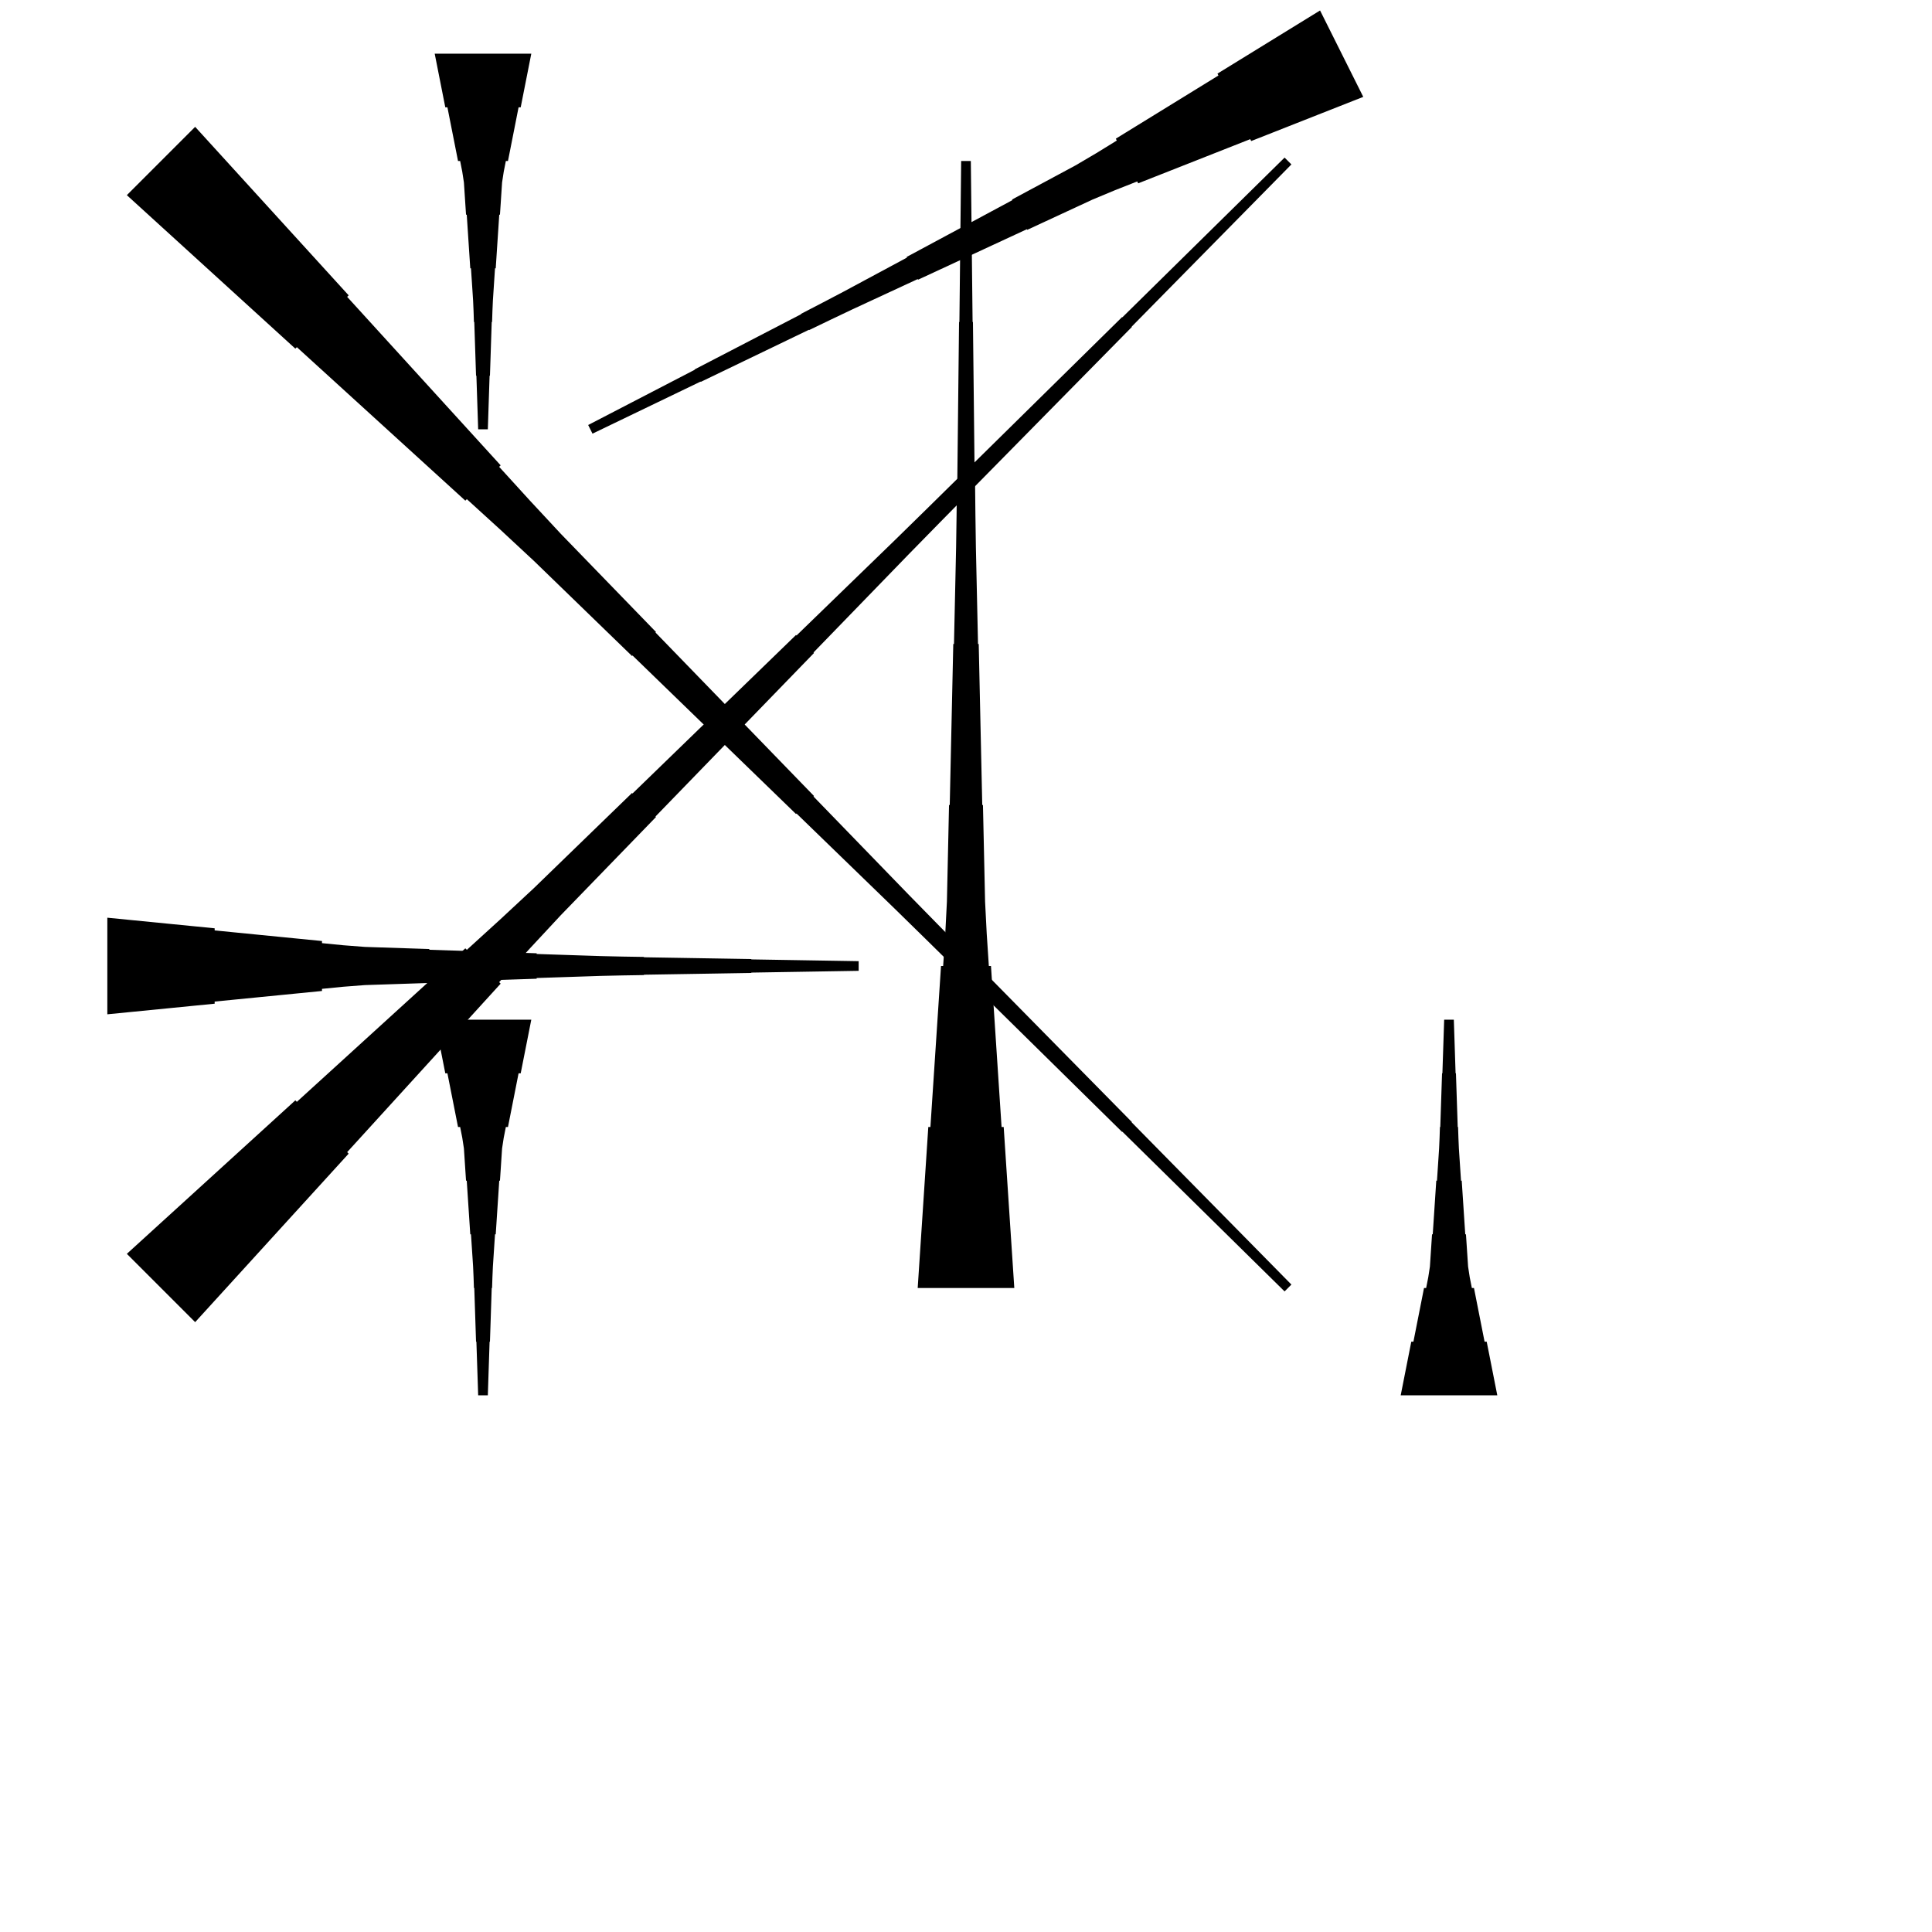 <?xml version="1.0" encoding="UTF-8"?>
<!-- Flat -->
<svg version="1.1" xmlns="http://www.w3.org/2000/svg" xmlns:xlink="http://www.w3.org/1999/xlink" width="283.465pt" height="283.465pt" viewBox="0 0 283.465 283.465">
<title>Untitled</title>
<polygon points="15.748 134.646 18.898 134.957 22.047 135.268 25.197 135.579 28.346 135.89 31.496 136.201 31.496 136.512 34.646 136.823 37.795 137.135 40.945 137.446 44.094 137.757 47.244 138.068 47.244 138.379 50.394 138.69 53.543 138.932 56.693 139.036 59.843 139.14 62.992 139.243 62.992 139.347 66.142 139.451 69.291 139.554 72.441 139.658 75.591 139.762 78.74 139.866 78.74 139.969 81.89 140.073 85.039 140.177 88.189 140.28 91.339 140.35 94.488 140.401 94.488 140.453 97.638 140.505 100.787 140.557 103.937 140.609 107.087 140.661 110.236 140.713 110.236 140.764 113.386 140.816 116.535 140.868 119.685 140.92 122.835 140.972 125.984 141.024 125.984 142.441 122.835 142.493 119.685 142.545 116.535 142.596 113.386 142.648 110.236 142.7 110.236 142.752 107.087 142.804 103.937 142.856 100.787 142.908 97.638 142.959 94.488 143.011 94.488 143.063 91.339 143.115 88.189 143.184 85.039 143.288 81.89 143.392 78.74 143.495 78.74 143.599 75.591 143.703 72.441 143.806 69.291 143.91 66.142 144.014 62.992 144.118 62.992 144.221 59.843 144.325 56.693 144.429 53.543 144.532 50.394 144.774 47.244 145.085 47.244 145.397 44.094 145.708 40.945 146.019 37.795 146.33 34.646 146.641 31.496 146.952 31.496 147.263 28.346 147.574 25.197 147.886 22.047 148.197 18.898 148.508 15.748 148.819" fill="rgba(0,0,0,1)" />
<polygon points="28.633 18.611 33.138 23.555 37.642 28.5 42.146 33.444 46.651 38.389 51.155 43.333 50.935 43.553 55.44 48.498 59.944 53.442 64.448 58.386 68.953 63.331 73.457 68.275 73.237 68.495 77.742 73.439 82.295 78.335 86.946 83.133 91.597 87.93 96.248 92.728 96.175 92.802 100.826 97.599 105.477 102.397 110.128 107.195 114.779 111.993 119.43 116.79 119.357 116.864 124.008 121.661 128.659 126.459 133.31 131.257 137.986 136.03 142.673 140.791 142.637 140.828 147.325 145.589 152.012 150.35 156.7 155.111 161.388 159.872 166.075 164.633 166.039 164.67 170.726 169.431 175.414 174.192 180.102 178.953 184.79 183.714 189.477 188.475 188.475 189.477 183.714 184.79 178.953 180.102 174.192 175.414 169.431 170.726 164.67 166.039 164.633 166.075 159.872 161.388 155.111 156.7 150.35 152.012 145.589 147.325 140.828 142.637 140.791 142.673 136.03 137.986 131.257 133.31 126.459 128.659 121.661 124.008 116.864 119.357 116.79 119.43 111.993 114.779 107.195 110.128 102.397 105.477 97.599 100.826 92.802 96.175 92.728 96.248 87.93 91.597 83.133 86.946 78.335 82.295 73.439 77.742 68.495 73.237 68.275 73.457 63.331 68.953 58.386 64.448 53.442 59.944 48.498 55.44 43.553 50.935 43.333 51.155 38.389 46.651 33.444 42.146 28.5 37.642 23.555 33.138 18.611 28.633" fill="rgba(0,0,0,1)" />
<polygon points="200.02 14.213 196.731 15.509 193.442 16.805 190.153 18.102 186.865 19.399 183.576 20.695 183.437 20.417 180.148 21.713 176.859 23.01 173.571 24.306 170.282 25.603 166.993 26.899 166.854 26.621 163.565 27.918 160.307 29.276 157.111 30.758 153.915 32.24 150.719 33.722 150.673 33.63 147.477 35.111 144.281 36.594 141.085 38.076 137.889 39.558 134.693 41.04 134.647 40.947 131.451 42.429 128.255 43.911 125.059 45.393 121.878 46.906 118.705 48.434 118.682 48.388 115.509 49.916 112.337 51.445 109.164 52.973 105.991 54.502 102.818 56.03 102.795 55.984 99.622 57.512 96.45 59.041 93.277 60.569 90.104 62.097 86.931 63.626 86.297 62.358 89.424 60.737 92.55 59.116 95.677 57.495 98.803 55.874 101.929 54.252 101.906 54.206 105.033 52.585 108.159 50.964 111.285 49.342 114.412 47.721 117.538 46.1 117.515 46.054 120.641 44.432 123.76 42.796 126.863 41.128 129.967 39.461 133.07 37.793 133.023 37.7 136.127 36.033 139.23 34.365 142.333 32.698 145.436 31.03 148.54 29.363 148.493 29.27 151.596 27.602 154.7 25.935 157.803 24.267 160.844 22.476 163.855 20.623 163.716 20.345 166.726 18.491 169.737 16.638 172.747 14.785 175.757 12.932 178.768 11.079 178.629 10.801 181.639 8.948 184.65 7.095 187.66 5.242 190.671 3.389 193.681 1.536" fill="rgba(0,0,0,1)" />
<polygon points="205.512 204.724 205.823 203.15 206.134 201.575 206.445 200 206.756 198.425 207.067 196.85 207.379 196.85 207.69 195.276 208.001 193.701 208.312 192.126 208.623 190.551 208.934 188.976 209.245 188.976 209.556 187.402 209.798 185.827 209.902 184.252 210.006 182.677 210.109 181.102 210.213 181.102 210.317 179.528 210.421 177.953 210.524 176.378 210.628 174.803 210.732 173.228 210.835 173.228 210.939 171.654 211.043 170.079 211.147 168.504 211.216 166.929 211.268 165.354 211.319 165.354 211.371 163.78 211.423 162.205 211.475 160.63 211.527 159.055 211.579 157.48 211.631 157.48 211.682 155.905 211.734 154.331 211.786 152.756 211.838 151.181 211.89 149.606 213.307 149.606 213.359 151.181 213.411 152.756 213.463 154.331 213.514 155.905 213.566 157.48 213.618 157.48 213.67 159.055 213.722 160.63 213.774 162.205 213.826 163.78 213.877 165.354 213.929 165.354 213.981 166.929 214.05 168.504 214.154 170.079 214.258 171.654 214.361 173.228 214.465 173.228 214.569 174.803 214.673 176.378 214.776 177.953 214.88 179.528 214.984 181.102 215.087 181.102 215.191 182.677 215.295 184.252 215.399 185.827 215.641 187.402 215.952 188.976 216.263 188.976 216.574 190.551 216.885 192.126 217.196 193.701 217.507 195.276 217.818 196.85 218.129 196.85 218.441 198.425 218.752 200 219.063 201.575 219.374 203.15 219.685 204.724" fill="rgba(0,0,0,1)" />
<polygon points="77.953 149.606 77.642 151.181 77.331 152.756 77.019 154.331 76.708 155.905 76.397 157.48 76.086 157.48 75.775 159.055 75.464 160.63 75.153 162.205 74.842 163.78 74.53 165.354 74.219 165.354 73.908 166.929 73.666 168.504 73.562 170.079 73.459 171.654 73.355 173.228 73.251 173.228 73.148 174.803 73.044 176.378 72.94 177.953 72.837 179.528 72.733 181.102 72.629 181.102 72.525 182.677 72.422 184.252 72.318 185.827 72.249 187.402 72.197 188.976 72.145 188.976 72.093 190.551 72.041 192.126 71.99 193.701 71.938 195.276 71.886 196.85 71.834 196.85 71.782 198.425 71.73 200 71.678 201.575 71.627 203.15 71.575 204.724 70.157 204.724 70.106 203.15 70.054 201.575 70.002 200 69.95 198.425 69.898 196.85 69.846 196.85 69.794 195.276 69.743 193.701 69.691 192.126 69.639 190.551 69.587 188.976 69.535 188.976 69.483 187.402 69.414 185.827 69.311 184.252 69.207 182.677 69.103 181.102 68.999 181.102 68.896 179.528 68.792 177.953 68.688 176.378 68.585 174.803 68.481 173.228 68.377 173.228 68.273 171.654 68.17 170.079 68.066 168.504 67.824 166.929 67.513 165.354 67.202 165.354 66.891 163.78 66.58 162.205 66.269 160.63 65.957 159.055 65.646 157.48 65.335 157.48 65.024 155.905 64.713 154.331 64.402 152.756 64.091 151.181 63.779 149.606" fill="rgba(0,0,0,1)" />
<polygon points="134.646 188.976 134.957 184.252 135.268 179.528 135.579 174.803 135.89 170.079 136.201 165.354 136.512 165.354 136.823 160.63 137.135 155.905 137.446 151.181 137.757 146.457 138.068 141.732 138.379 141.732 138.69 137.008 138.932 132.284 139.036 127.559 139.14 122.835 139.243 118.11 139.347 118.11 139.451 113.386 139.554 108.661 139.658 103.937 139.762 99.213 139.866 94.488 139.969 94.488 140.073 89.764 140.177 85.039 140.28 80.315 140.35 75.591 140.401 70.866 140.453 70.866 140.505 66.142 140.557 61.417 140.609 56.693 140.661 51.968 140.713 47.244 140.764 47.244 140.816 42.52 140.868 37.795 140.92 33.071 140.972 28.346 141.024 23.622 142.441 23.622 142.493 28.346 142.545 33.071 142.596 37.795 142.648 42.52 142.7 47.244 142.752 47.244 142.804 51.968 142.856 56.693 142.908 61.417 142.959 66.142 143.011 70.866 143.063 70.866 143.115 75.591 143.184 80.315 143.288 85.039 143.392 89.764 143.495 94.488 143.599 94.488 143.703 99.213 143.806 103.937 143.91 108.661 144.014 113.386 144.118 118.11 144.221 118.11 144.325 122.835 144.429 127.559 144.532 132.284 144.774 137.008 145.085 141.732 145.397 141.732 145.708 146.457 146.019 151.181 146.33 155.905 146.641 160.63 146.952 165.354 147.263 165.354 147.574 170.079 147.886 174.803 148.197 179.528 148.508 184.252 148.819 188.976" fill="rgba(0,0,0,1)" />
<polygon points="18.611 183.965 23.555 179.461 28.5 174.957 33.444 170.452 38.389 165.948 43.333 161.443 43.553 161.663 48.498 157.159 53.442 152.655 58.386 148.15 63.331 143.646 68.275 139.141 68.495 139.361 73.439 134.857 78.335 130.304 83.133 125.652 87.93 121.001 92.728 116.35 92.802 116.424 97.599 111.772 102.397 107.121 107.195 102.47 111.993 97.819 116.79 93.168 116.864 93.242 121.661 88.591 126.459 83.939 131.257 79.288 136.03 74.613 140.791 69.925 140.828 69.962 145.589 65.274 150.35 60.586 155.111 55.898 159.872 51.211 164.633 46.523 164.67 46.56 169.431 41.872 174.192 37.184 178.953 32.496 183.714 27.809 188.475 23.121 189.477 24.123 184.79 28.884 180.102 33.645 175.414 38.406 170.726 43.167 166.039 47.928 166.075 47.965 161.388 52.726 156.7 57.487 152.012 62.248 147.325 67.01 142.637 71.771 142.673 71.807 137.986 76.568 133.31 81.342 128.659 86.139 124.008 90.937 119.357 95.735 119.43 95.808 114.779 100.606 110.128 105.404 105.477 110.201 100.826 114.999 96.175 119.797 96.248 119.87 91.597 124.668 86.946 129.466 82.295 134.263 77.742 139.159 73.237 144.103 73.457 144.323 68.953 149.268 64.448 154.212 59.944 159.156 55.44 164.101 50.935 169.045 51.155 169.265 46.651 174.21 42.146 179.154 37.642 184.099 33.138 189.043 28.633 193.987" fill="rgba(0,0,0,1)" />
<polygon points="77.953 7.874 77.642 9.449 77.331 11.024 77.019 12.598 76.708 14.173 76.397 15.748 76.086 15.748 75.775 17.323 75.464 18.898 75.153 20.472 74.842 22.047 74.53 23.622 74.219 23.622 73.908 25.197 73.666 26.772 73.562 28.346 73.459 29.921 73.355 31.496 73.251 31.496 73.148 33.071 73.044 34.646 72.94 36.221 72.837 37.795 72.733 39.37 72.629 39.37 72.525 40.945 72.422 42.52 72.318 44.094 72.249 45.669 72.197 47.244 72.145 47.244 72.093 48.819 72.041 50.394 71.99 51.968 71.938 53.543 71.886 55.118 71.834 55.118 71.782 56.693 71.73 58.268 71.678 59.843 71.627 61.417 71.575 62.992 70.157 62.992 70.106 61.417 70.054 59.843 70.002 58.268 69.95 56.693 69.898 55.118 69.846 55.118 69.794 53.543 69.743 51.968 69.691 50.394 69.639 48.819 69.587 47.244 69.535 47.244 69.483 45.669 69.414 44.094 69.311 42.52 69.207 40.945 69.103 39.37 68.999 39.37 68.896 37.795 68.792 36.221 68.688 34.646 68.585 33.071 68.481 31.496 68.377 31.496 68.273 29.921 68.17 28.346 68.066 26.772 67.824 25.197 67.513 23.622 67.202 23.622 66.891 22.047 66.58 20.472 66.269 18.898 65.957 17.323 65.646 15.748 65.335 15.748 65.024 14.173 64.713 12.598 64.402 11.024 64.091 9.449 63.779 7.874" fill="rgba(0,0,0,1)" />
</svg>
